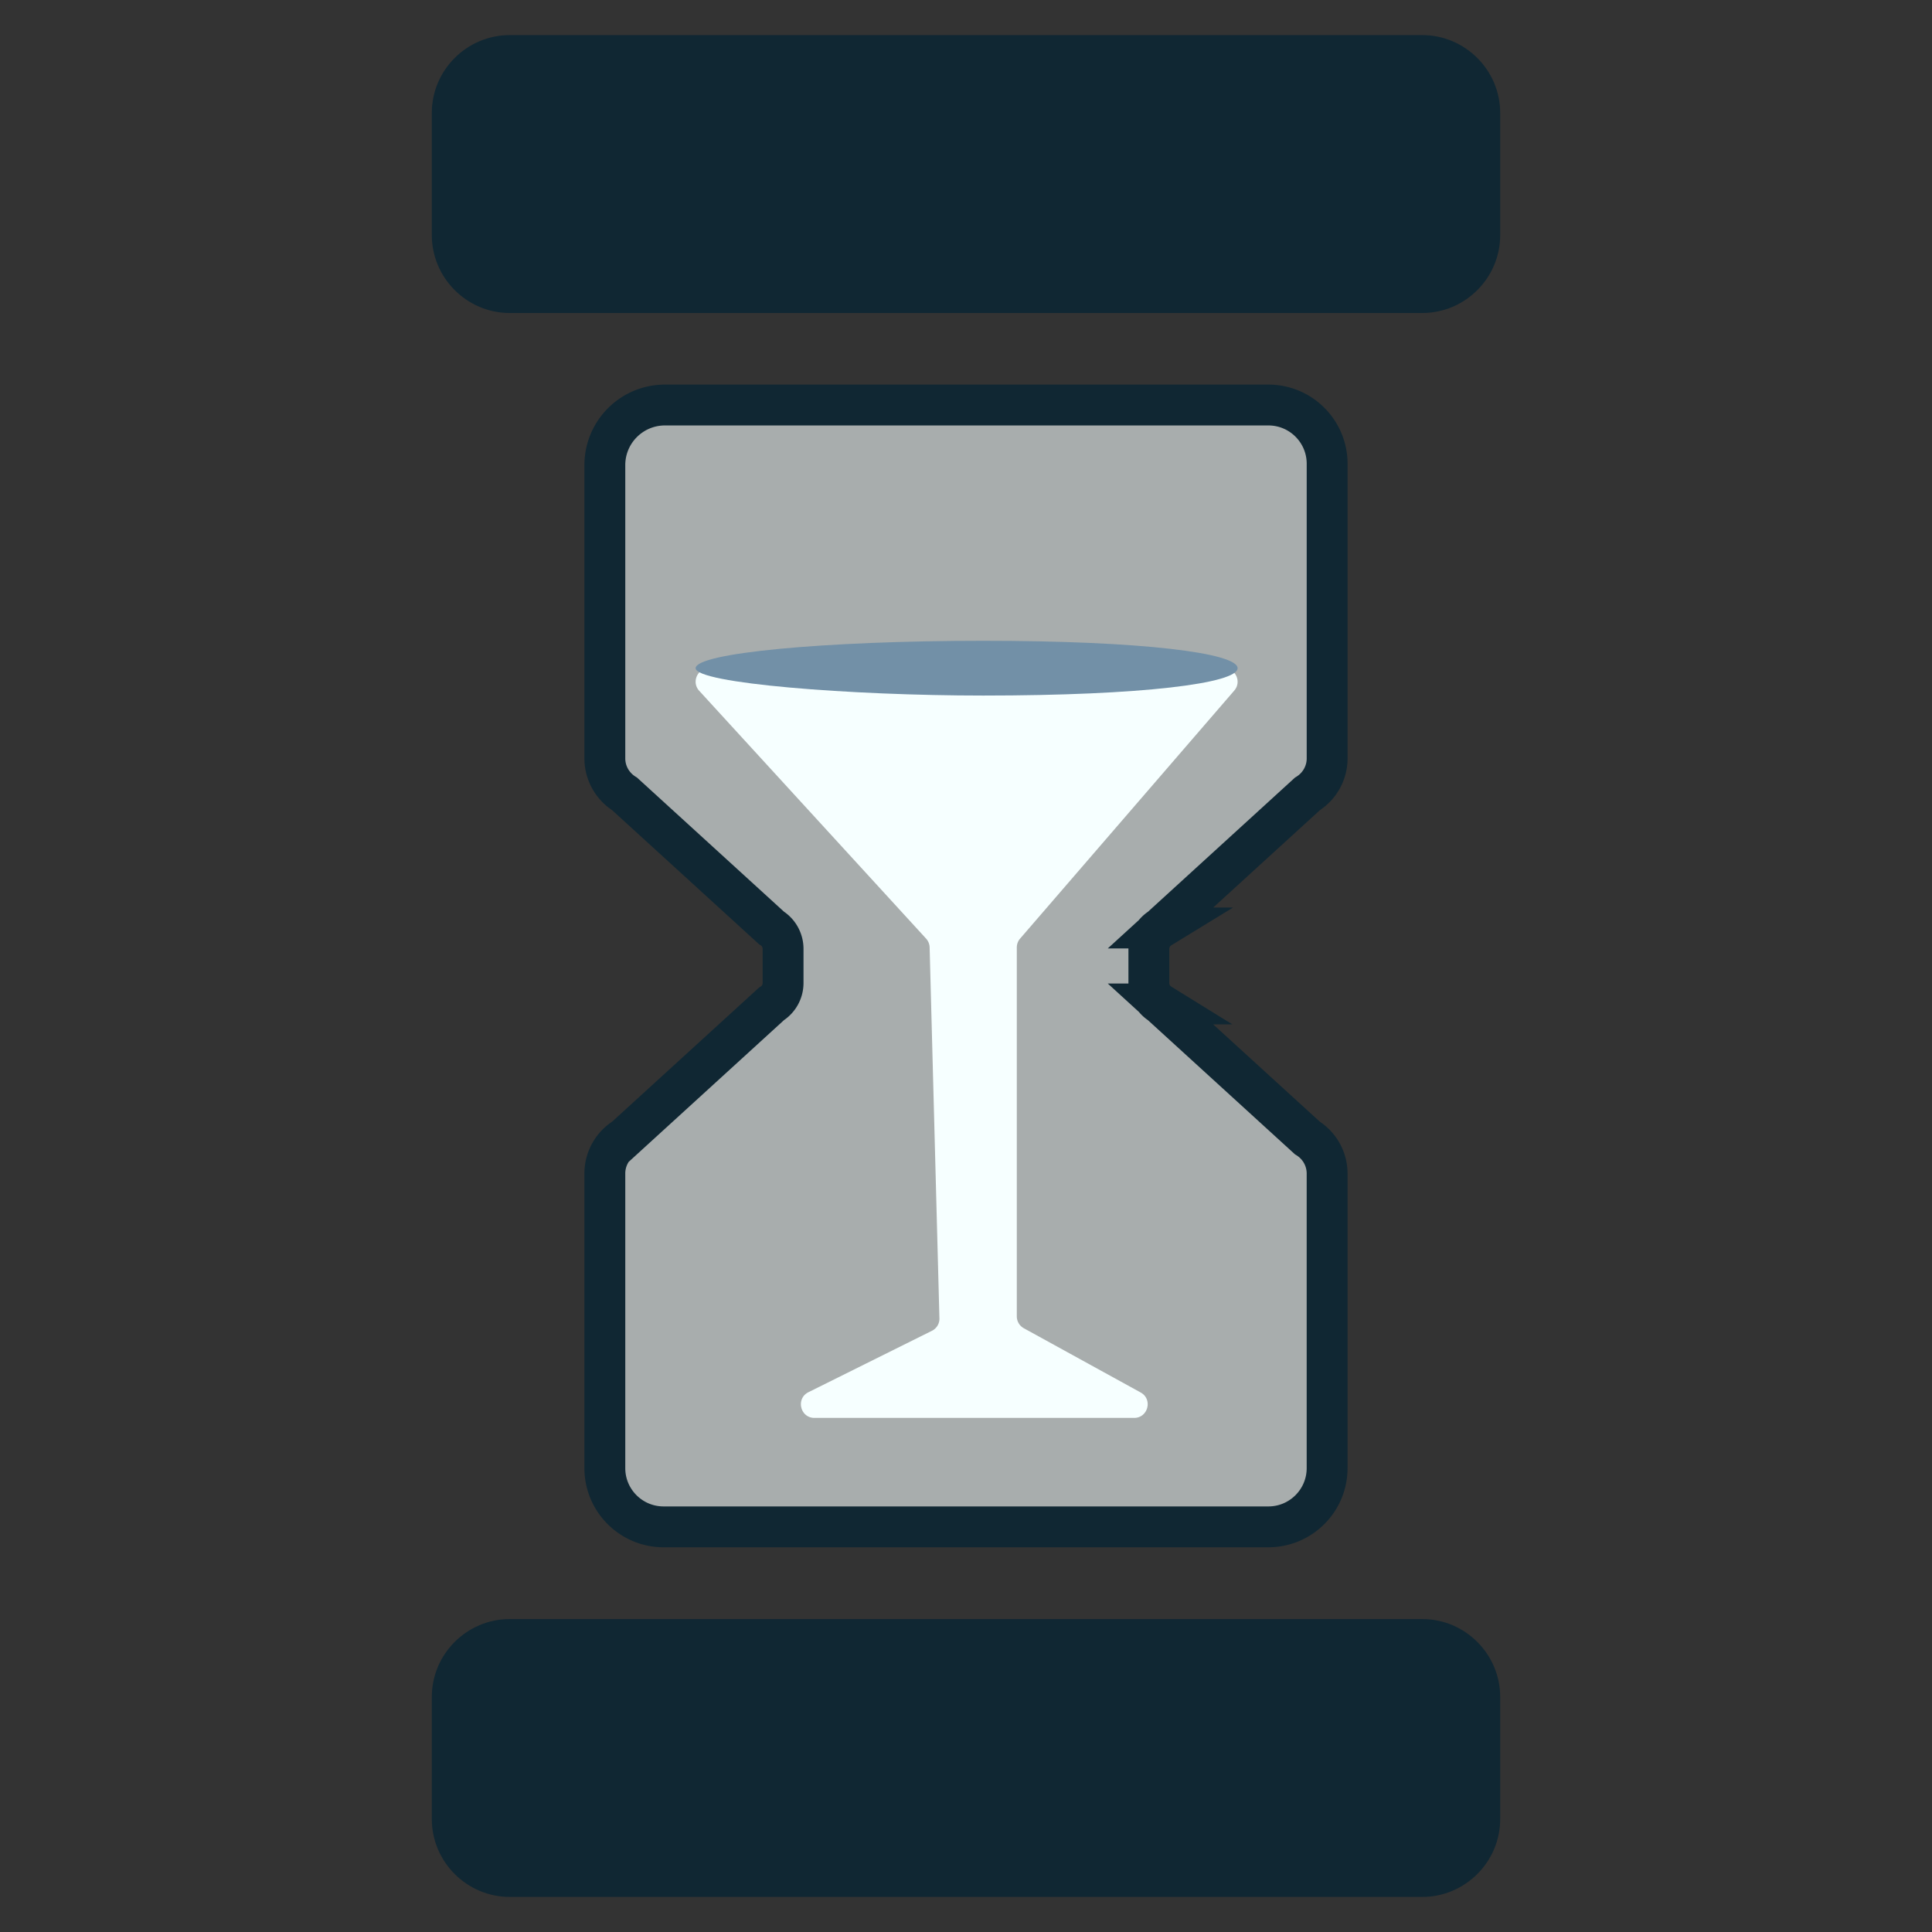 <svg xmlns="http://www.w3.org/2000/svg" width="94.568" height="94.568"><rect width="100%" height="100%" fill="#333333" stroke="none"/><path d="M69.617 15.321H24.95c-2.099 0-3.814-1.718-3.814-3.816V5.53c0-2.098 1.715-3.812 3.814-3.812h44.667c2.097 0 3.815 1.714 3.815 3.812v5.975c.003 2.098-1.715 3.816-3.815 3.816zM69.617 92.851H24.95c-2.099 0-3.814-1.717-3.814-3.816v-5.973c0-2.098 1.715-3.812 3.814-3.812h44.667c2.097 0 3.815 1.715 3.815 3.812v5.973c.003 2.097-1.715 3.816-3.815 3.816z" fill="#102733"/><path d="M56.805 45.423l7.188-6.56c.602-.376.968-1.032.968-1.739V22.701c0-1.589-1.288-2.876-2.878-2.876H32.549c-1.626 0-2.943 1.317-2.943 2.943v14.353c0 .708.366 1.363.967 1.739l7.188 6.559c.353.217.569.608.569 1.023v1.675c0 .418-.217.805-.569 1.023l-7.188 6.56a2.048 2.048 0 00-.967 1.74v14.422c0 1.588 1.289 2.875 2.876 2.875h29.6c1.59 0 2.878-1.287 2.878-2.875V57.441c0-.707-.367-1.365-.968-1.74l-7.188-6.559a1.201 1.201 0 01-.569-1.023v-1.675c.001-.415.217-.805.57-1.021z" fill="#f6ffff" fill-opacity=".6" stroke="#102733" stroke-width="2" stroke-miterlimit="10"/><path d="M34.227 33.815l11.105 12.13c.106.118.169.27.172.431l.479 18.153a.659.659 0 01-.371.613l-6.041 3.004c-.626.311-.404 1.258.295 1.258h15.646c.687 0 .921-.916.322-1.244l-5.719-3.145a.664.664 0 01-.344-.58V46.376c0-.159.057-.313.161-.433l10.483-12.141c.372-.428.069-1.094-.502-1.094H34.712c-.573-.002-.878.682-.485 1.107z" fill="#f6ffff"/><path d="M60.578 32.706c0 .742-4.677 1.34-12.452 1.34-6.494 0-14.076-.598-14.076-1.34 0-.74 6.302-1.34 14.076-1.34 7.774-.001 12.452.598 12.452 1.34z" fill="#7290a7"/></svg>